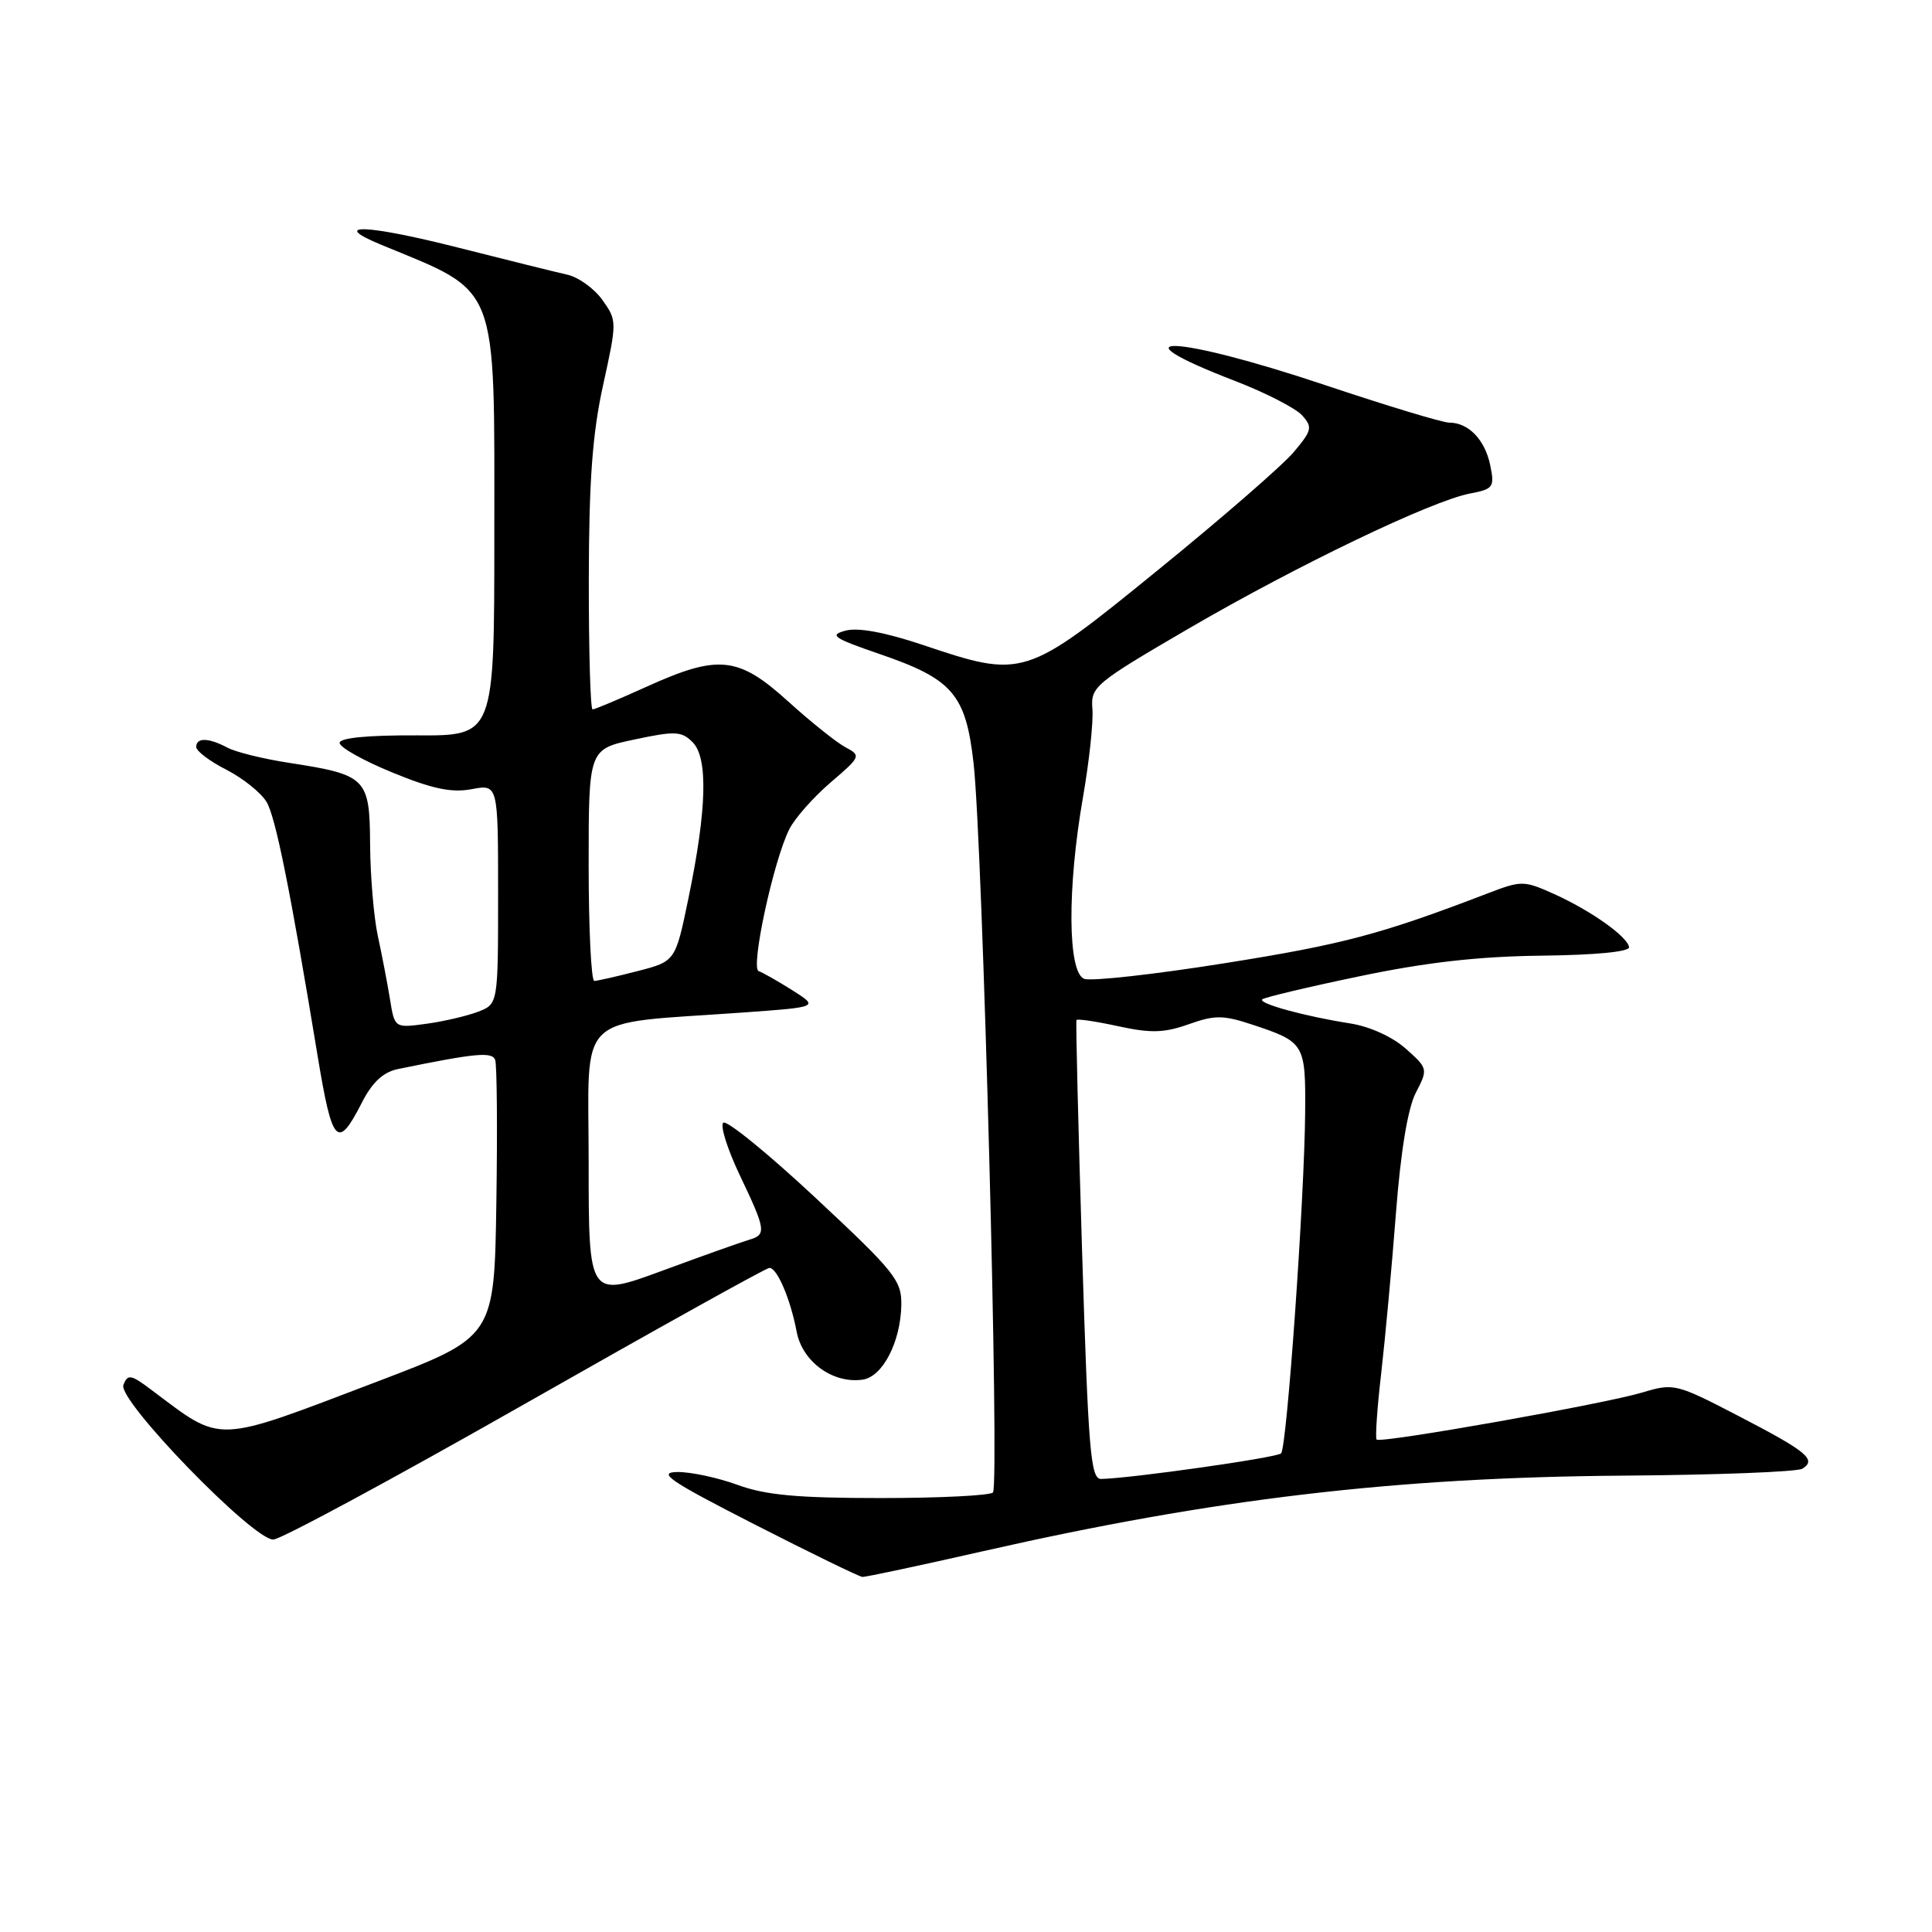 <?xml version="1.0" encoding="UTF-8" standalone="no"?>
<!DOCTYPE svg PUBLIC "-//W3C//DTD SVG 1.1//EN" "http://www.w3.org/Graphics/SVG/1.1/DTD/svg11.dtd" >
<svg xmlns="http://www.w3.org/2000/svg" xmlns:xlink="http://www.w3.org/1999/xlink" version="1.1" viewBox="0 0 256 256">
 <g >
 <path fill="currentColor"
d=" M 130.27 205.54 C 160.88 198.59 184.83 195.76 215.05 195.53 C 227.45 195.44 238.15 195.03 238.82 194.61 C 240.75 193.42 239.47 192.35 230.41 187.65 C 222.09 183.33 221.79 183.26 217.63 184.51 C 212.58 186.03 182.95 191.28 182.41 190.75 C 182.21 190.54 182.48 186.58 183.02 181.94 C 183.55 177.30 184.43 167.76 184.97 160.75 C 185.60 152.56 186.54 146.85 187.60 144.80 C 189.23 141.65 189.22 141.58 186.28 138.96 C 184.52 137.39 181.51 136.02 178.91 135.61 C 172.90 134.67 166.70 132.97 167.25 132.42 C 167.50 132.17 173.28 130.79 180.10 129.37 C 188.93 127.52 195.88 126.73 204.25 126.63 C 211.44 126.55 215.95 126.11 215.86 125.50 C 215.65 124.10 210.82 120.67 205.92 118.46 C 201.92 116.66 201.61 116.66 197.14 118.37 C 183.03 123.79 177.98 125.13 162.41 127.61 C 153.01 129.11 144.57 130.05 143.66 129.70 C 141.47 128.86 141.40 117.69 143.50 105.64 C 144.33 100.89 144.89 95.63 144.75 93.94 C 144.51 91.00 145.02 90.57 157.50 83.29 C 171.87 74.92 189.69 66.36 194.80 65.39 C 197.89 64.80 198.06 64.55 197.46 61.63 C 196.76 58.26 194.58 56.00 192.02 56.00 C 191.14 56.00 183.71 53.75 175.50 51.00 C 155.79 44.40 146.91 44.03 163.73 50.51 C 167.71 52.05 171.66 54.08 172.52 55.02 C 173.95 56.60 173.85 57.02 171.43 59.90 C 169.97 61.64 161.88 68.67 153.44 75.53 C 135.81 89.87 135.62 89.94 122.23 85.44 C 117.30 83.79 113.70 83.12 112.05 83.56 C 109.83 84.15 110.40 84.54 116.49 86.64 C 126.23 89.97 127.96 91.97 129.00 101.10 C 130.20 111.61 132.47 196.87 131.57 197.76 C 131.17 198.17 124.46 198.50 116.67 198.50 C 105.66 198.50 101.43 198.11 97.72 196.75 C 95.08 195.79 91.48 195.02 89.72 195.05 C 87.04 195.10 88.78 196.27 100.00 202.00 C 107.42 205.79 113.85 208.92 114.27 208.95 C 114.69 208.98 121.89 207.44 130.27 205.54 Z  M 69.58 186.00 C 86.98 176.10 101.54 168.00 101.95 168.00 C 102.98 168.00 104.75 172.16 105.56 176.45 C 106.30 180.43 110.36 183.38 114.31 182.81 C 116.95 182.43 119.33 177.84 119.43 172.94 C 119.49 169.67 118.60 168.55 108.04 158.70 C 101.74 152.82 96.25 148.35 95.83 148.77 C 95.41 149.19 96.41 152.33 98.04 155.75 C 101.50 163.01 101.58 163.60 99.25 164.28 C 98.29 164.56 93.11 166.40 87.75 168.38 C 78.00 171.96 78.00 171.96 78.00 154.05 C 78.00 133.76 75.91 135.78 98.50 134.16 C 108.50 133.44 108.50 133.44 105.00 131.22 C 103.08 130.01 101.06 128.86 100.53 128.68 C 99.41 128.30 102.51 113.96 104.60 109.85 C 105.34 108.39 107.80 105.62 110.06 103.68 C 114.07 100.25 114.12 100.13 112.02 99.01 C 110.83 98.37 107.41 95.64 104.42 92.93 C 97.82 86.95 95.19 86.68 85.66 91.00 C 82.02 92.65 78.81 94.00 78.52 94.00 C 78.23 94.00 78.01 86.24 78.02 76.75 C 78.04 63.67 78.50 57.44 79.92 51.00 C 81.76 42.62 81.76 42.47 79.83 39.76 C 78.75 38.24 76.66 36.73 75.18 36.40 C 73.71 36.07 67.21 34.46 60.75 32.82 C 48.59 29.73 43.51 29.54 50.50 32.43 C 66.25 38.93 65.50 37.01 65.50 71.00 C 65.50 97.50 65.50 97.50 55.25 97.44 C 48.69 97.41 45.00 97.77 45.00 98.44 C 45.01 99.03 48.15 100.79 51.99 102.36 C 57.27 104.53 59.83 105.07 62.49 104.57 C 66.00 103.91 66.00 103.91 66.00 118.48 C 66.00 133.05 66.00 133.05 63.32 134.07 C 61.85 134.63 58.76 135.35 56.47 135.66 C 52.29 136.23 52.29 136.23 51.67 132.37 C 51.32 130.24 50.60 126.47 50.06 124.00 C 49.53 121.53 49.07 116.09 49.04 111.92 C 48.99 103.08 48.58 102.67 38.30 101.08 C 34.90 100.56 31.21 99.65 30.12 99.06 C 27.64 97.74 26.00 97.70 26.00 98.98 C 26.00 99.52 27.79 100.87 29.99 101.99 C 32.18 103.11 34.58 105.03 35.32 106.26 C 36.51 108.23 38.46 117.90 42.10 140.00 C 44.03 151.67 44.73 152.41 47.94 146.12 C 49.32 143.41 50.76 142.07 52.71 141.66 C 62.97 139.55 65.19 139.34 65.61 140.43 C 65.85 141.05 65.92 149.58 65.77 159.36 C 65.50 177.16 65.50 177.16 50.00 183.06 C 28.16 191.37 29.59 191.31 20.08 184.18 C 17.33 182.11 16.92 182.04 16.35 183.52 C 15.58 185.54 33.47 204.00 36.21 204.00 C 37.17 204.00 52.18 195.90 69.58 186.00 Z  M 143.38 165.75 C 142.87 149.11 142.53 135.35 142.64 135.16 C 142.75 134.97 145.24 135.34 148.17 135.98 C 152.49 136.92 154.26 136.87 157.50 135.72 C 160.99 134.48 162.08 134.49 166.00 135.79 C 172.85 138.06 173.01 138.32 172.94 147.37 C 172.85 158.83 170.52 191.81 169.75 192.58 C 169.18 193.15 149.95 195.88 145.91 195.97 C 144.51 196.00 144.21 192.37 143.38 165.75 Z  M 78.00 114.64 C 78.00 99.27 78.00 99.27 84.06 97.99 C 89.45 96.84 90.31 96.88 91.77 98.34 C 93.84 100.41 93.66 107.24 91.24 118.94 C 89.50 127.38 89.50 127.38 84.50 128.67 C 81.75 129.38 79.16 129.97 78.75 129.98 C 78.34 129.99 78.00 123.09 78.00 114.64 Z "/>
</g>
</svg>